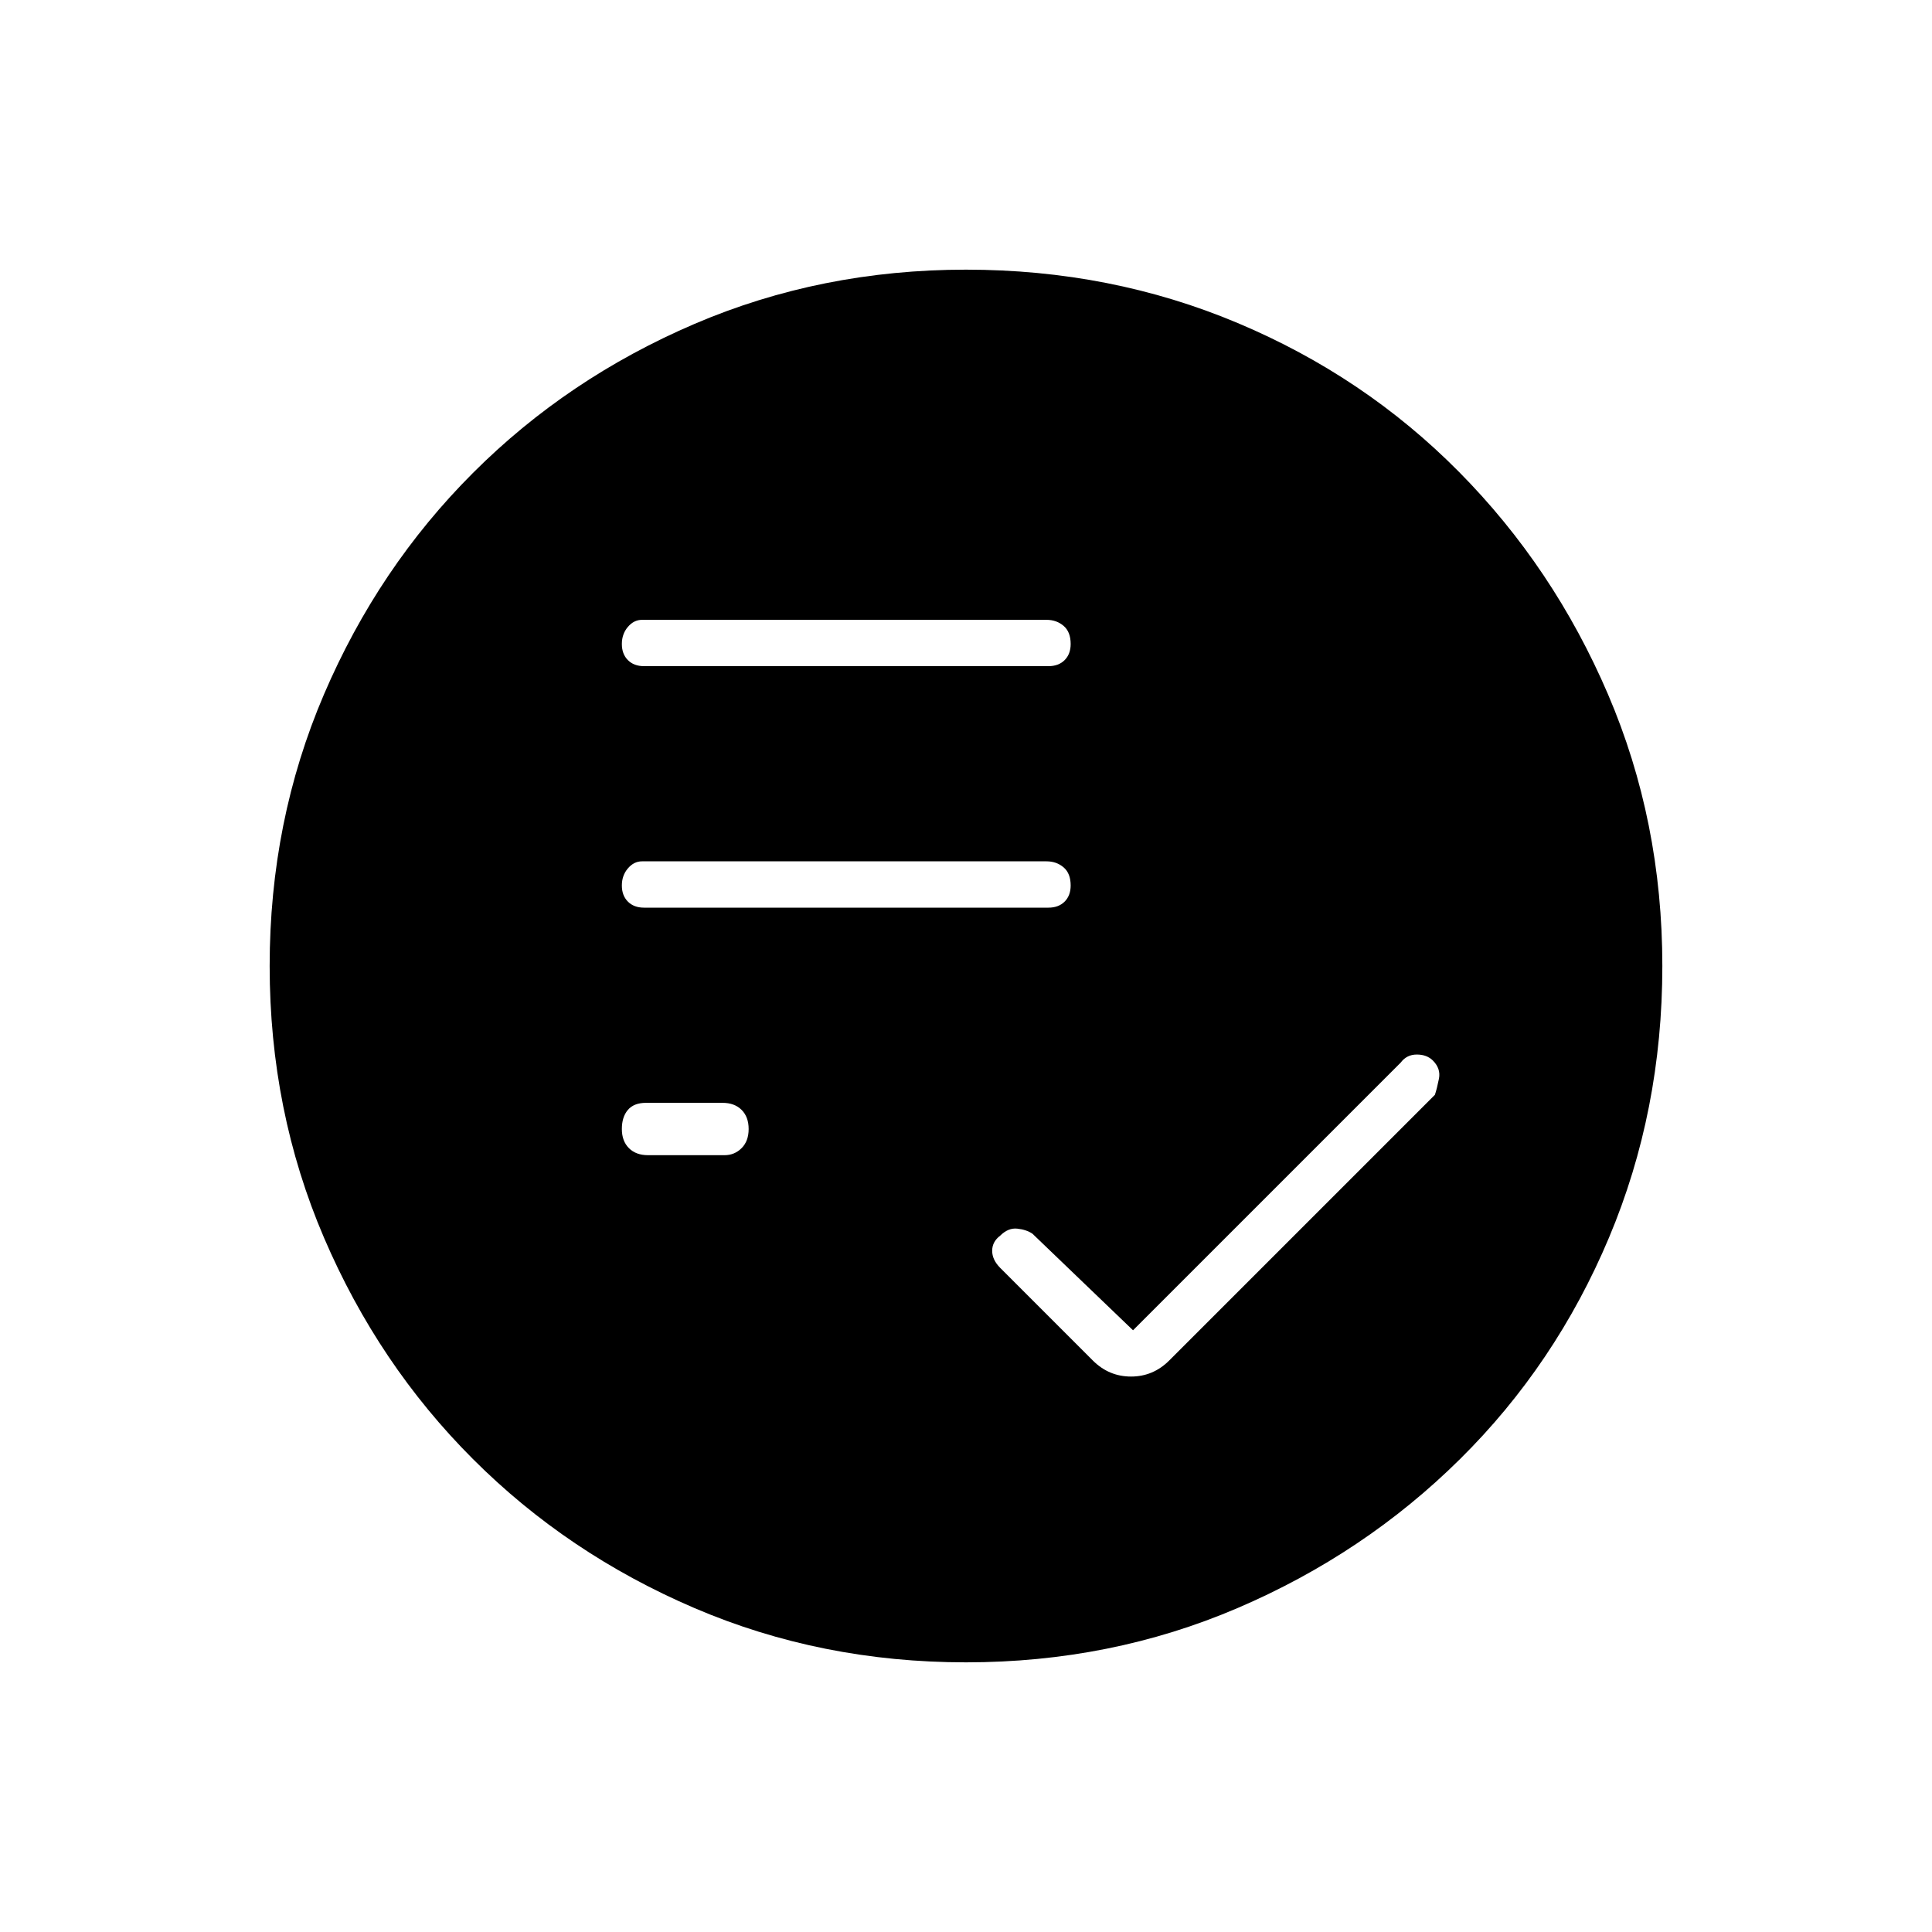 <svg xmlns="http://www.w3.org/2000/svg" height="40" width="40"><path d="M13.333 18.792H21.708Q21.917 18.792 22.042 18.667Q22.167 18.542 22.167 18.333Q22.167 18.083 22.021 17.958Q21.875 17.833 21.667 17.833H13.292Q13.125 17.833 13 17.979Q12.875 18.125 12.875 18.333Q12.875 18.542 13 18.667Q13.125 18.792 13.333 18.792ZM13.333 13.792H21.708Q21.917 13.792 22.042 13.667Q22.167 13.542 22.167 13.333Q22.167 13.083 22.021 12.958Q21.875 12.833 21.667 12.833H13.292Q13.125 12.833 13 12.979Q12.875 13.125 12.875 13.333Q12.875 13.542 13 13.667Q13.125 13.792 13.333 13.792ZM13.417 23.917H15Q15.208 23.917 15.354 23.771Q15.5 23.625 15.5 23.375Q15.5 23.125 15.354 22.979Q15.208 22.833 14.958 22.833H13.375Q13.125 22.833 13 22.979Q12.875 23.125 12.875 23.375Q12.875 23.625 13.021 23.771Q13.167 23.917 13.417 23.917ZM20 34.417Q17 34.417 14.375 33.292Q11.75 32.167 9.792 30.208Q7.833 28.25 6.708 25.625Q5.583 23 5.583 20Q5.583 17 6.708 14.375Q7.833 11.75 9.792 9.792Q11.75 7.833 14.375 6.708Q17 5.583 20 5.583Q23 5.583 25.625 6.688Q28.25 7.792 30.208 9.771Q32.167 11.75 33.292 14.375Q34.417 17 34.417 20Q34.417 23 33.312 25.625Q32.208 28.25 30.229 30.208Q28.25 32.167 25.625 33.292Q23 34.417 20 34.417ZM23.458 27.542 21.375 25.542Q21.25 25.458 21.062 25.438Q20.875 25.417 20.708 25.583Q20.542 25.708 20.542 25.896Q20.542 26.083 20.708 26.25L22.625 28.167Q22.958 28.5 23.417 28.5Q23.875 28.5 24.208 28.167L29.708 22.667Q29.75 22.542 29.792 22.333Q29.833 22.125 29.667 21.958Q29.542 21.833 29.333 21.833Q29.125 21.833 29 22Z"/></svg>